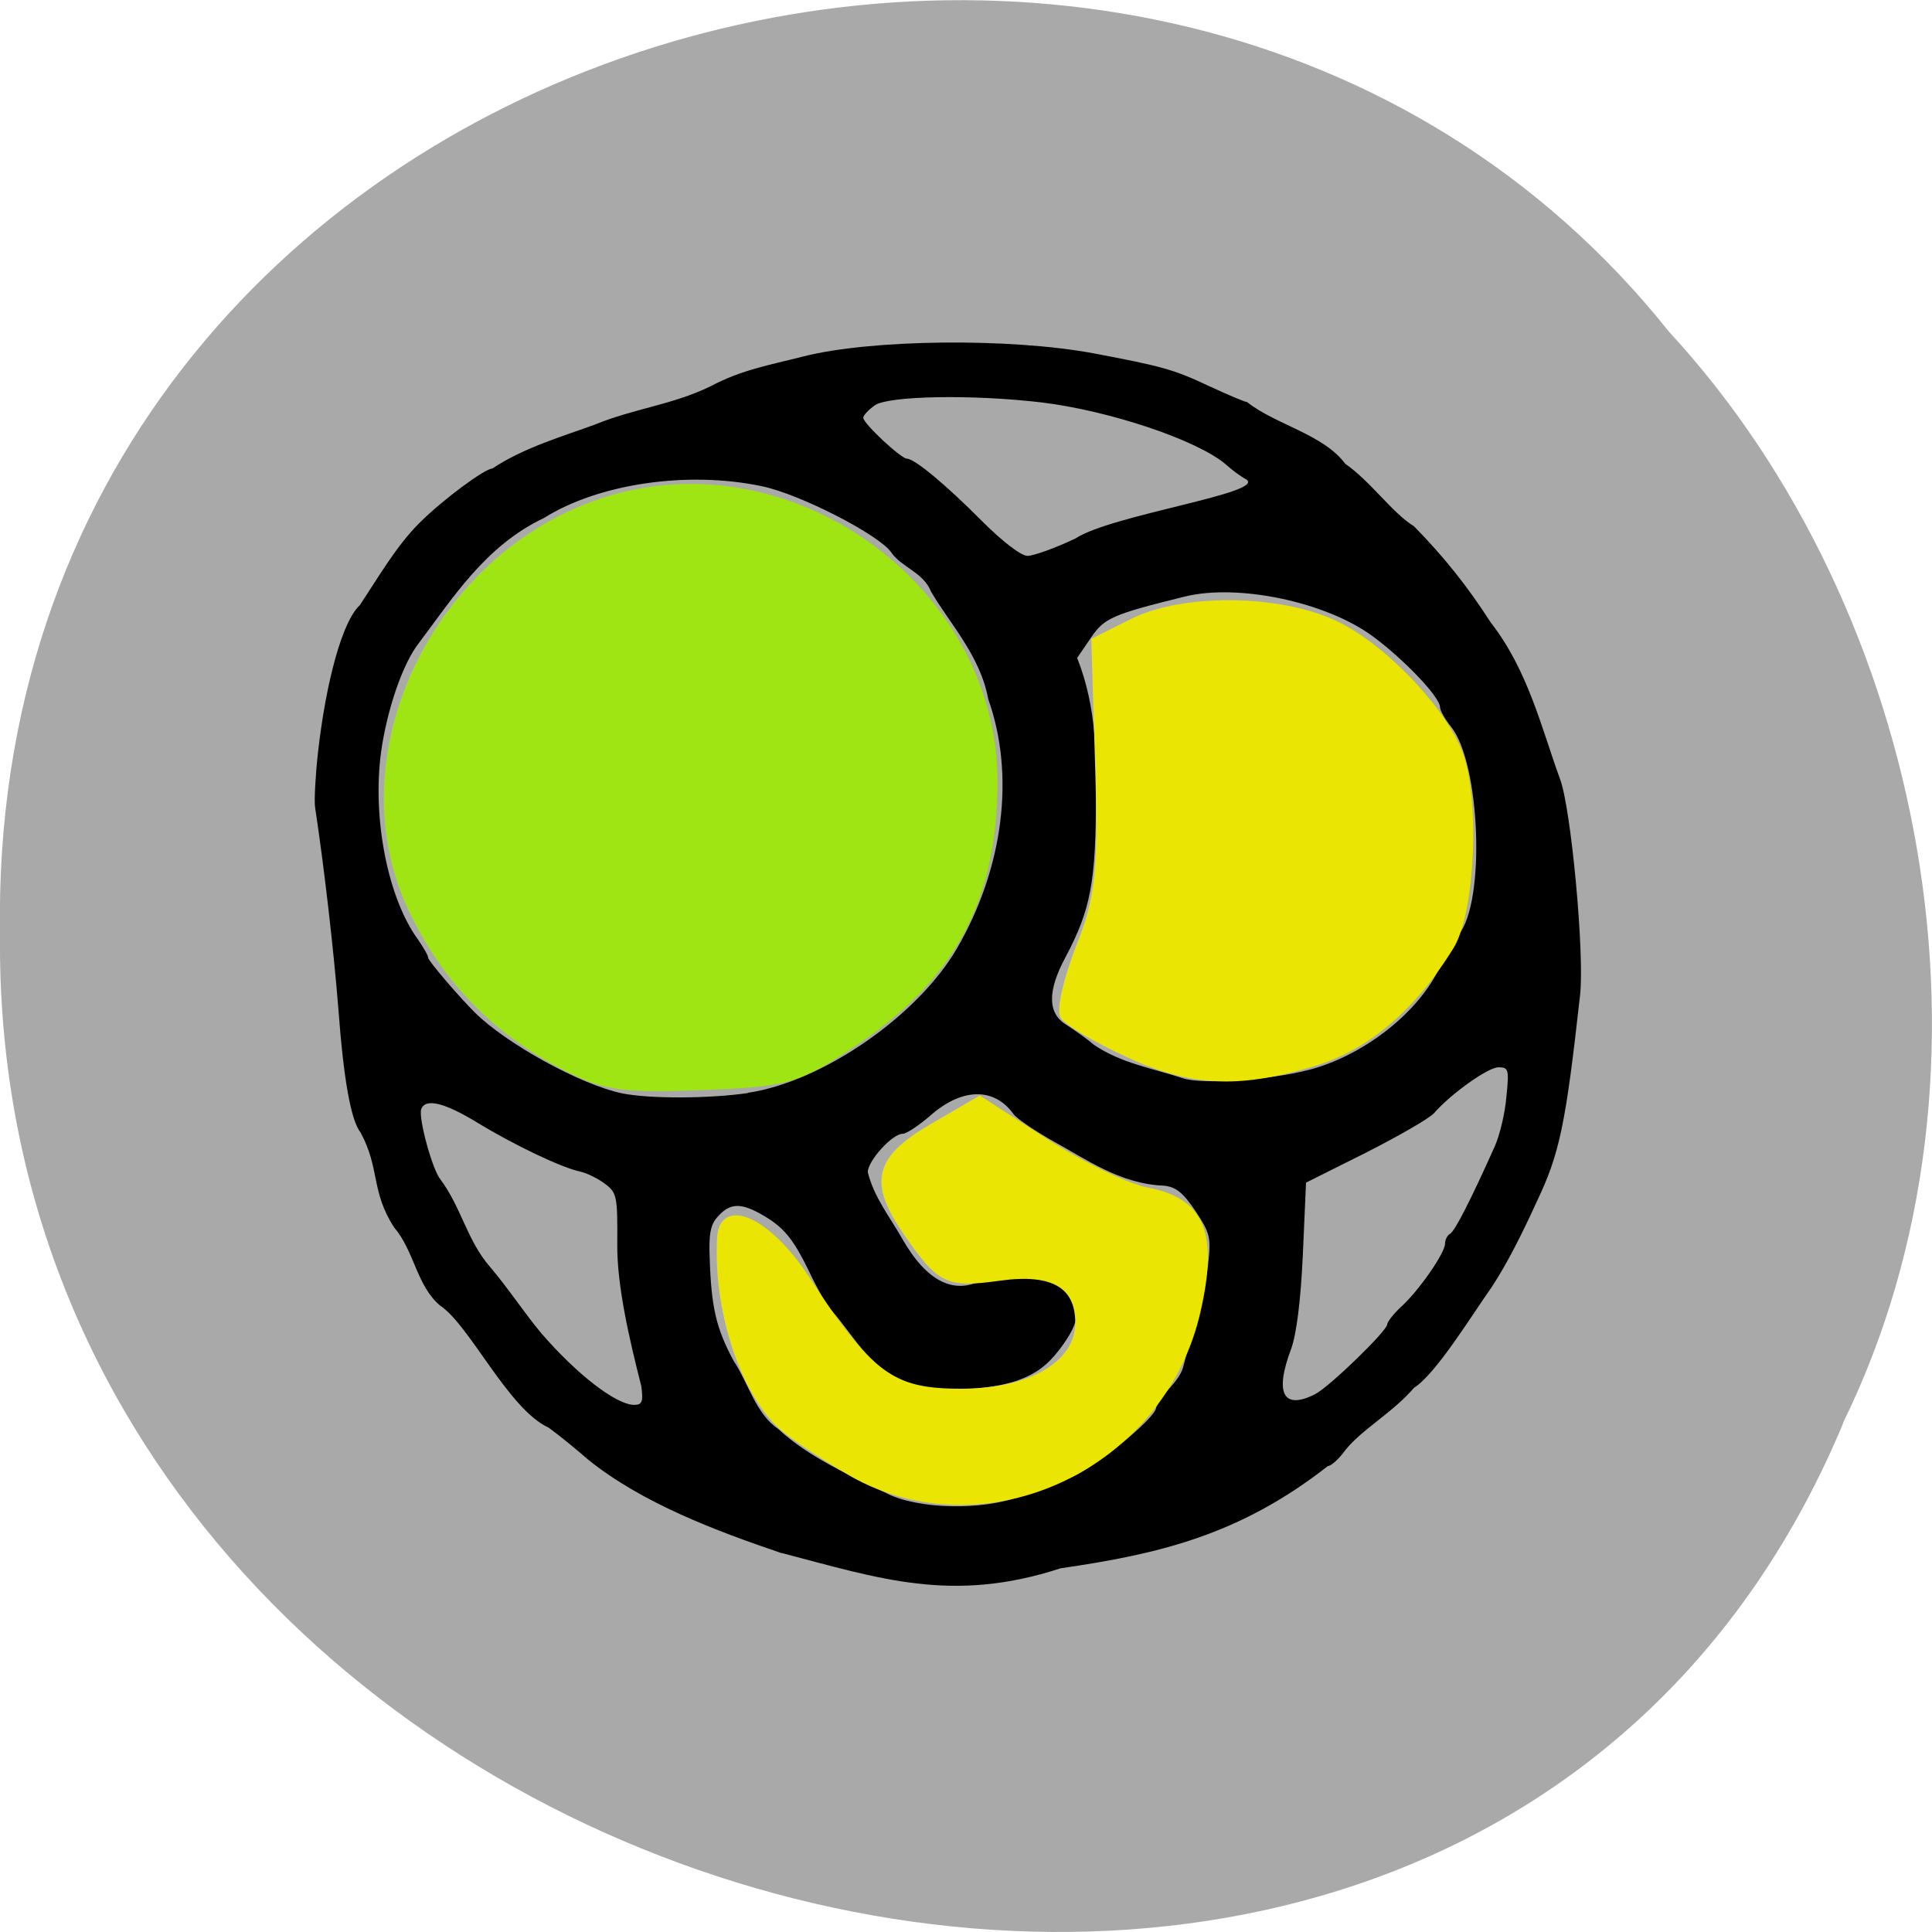 <svg xmlns="http://www.w3.org/2000/svg" viewBox="0 0 24 24"><path d="m 22.898 17.676 c -4.727 11.336 -23.02 6.281 -22.898 -6.07 c -0.184 -11.223 14.359 -15.48 20.734 -7.484 c 3.191 3.457 4.305 9.184 2.16 13.555" fill="#a9a9a9" fill-opacity="0.996"/><path d="m 9.707 19.293 c -0.828 -0.281 -1.727 -0.621 -2.395 -1.156 c -0.129 -0.113 -0.352 -0.297 -0.496 -0.402 c -0.5 -0.227 -0.98 -1.273 -1.348 -1.516 c -0.293 -0.246 -0.32 -0.676 -0.57 -0.969 c -0.293 -0.449 -0.176 -0.734 -0.418 -1.18 c -0.121 -0.152 -0.211 -0.656 -0.277 -1.543 c -0.059 -0.738 -0.176 -1.754 -0.289 -2.5 c -0.012 -0.082 0.004 -0.383 0.035 -0.668 c 0.102 -0.91 0.309 -1.648 0.52 -1.84 c 0.238 -0.359 0.461 -0.746 0.746 -1.027 c 0.285 -0.285 0.809 -0.672 0.902 -0.672 c 0.391 -0.262 0.895 -0.406 1.277 -0.547 c 0.484 -0.199 0.953 -0.242 1.43 -0.473 c 0.391 -0.207 0.723 -0.262 1.152 -0.371 c 0.84 -0.215 2.57 -0.234 3.613 -0.039 c 0.844 0.16 0.992 0.199 1.43 0.406 c 0.234 0.109 0.449 0.199 0.473 0.199 c 0.355 0.281 0.945 0.398 1.219 0.766 c 0.32 0.223 0.586 0.613 0.855 0.777 c 0.375 0.383 0.664 0.746 0.953 1.195 c 0.465 0.598 0.629 1.309 0.859 1.941 c 0.137 0.348 0.309 2.188 0.25 2.691 c -0.18 1.617 -0.254 1.969 -0.543 2.574 c -0.164 0.359 -0.352 0.742 -0.555 1.051 c -0.242 0.34 -0.691 1.078 -0.965 1.25 c -0.25 0.297 -0.656 0.523 -0.855 0.777 c -0.078 0.109 -0.176 0.195 -0.215 0.195 c -1.102 0.863 -2.109 1.094 -3.32 1.27 c -1.352 0.441 -2.254 0.125 -3.469 -0.191 m 2.961 -0.703 c 0.199 -0.074 0.477 -0.176 0.617 -0.227 c 0.281 -0.102 1.078 -0.746 1.078 -0.875 c 0.078 -0.203 0.297 -0.313 0.344 -0.535 c 0.102 -0.414 0.246 -0.805 0.301 -1.238 c 0.039 -0.34 0.027 -0.391 -0.156 -0.668 c -0.152 -0.227 -0.242 -0.301 -0.391 -0.316 c -0.543 -0.02 -0.973 -0.332 -1.367 -0.547 c -0.23 -0.129 -0.457 -0.281 -0.504 -0.344 c -0.242 -0.336 -0.645 -0.324 -1.035 0.023 c -0.141 0.121 -0.293 0.223 -0.34 0.223 c -0.129 0 -0.434 0.336 -0.434 0.477 c 0.078 0.313 0.266 0.543 0.426 0.824 c 0.305 0.535 0.648 0.707 1.01 0.508 c 0.086 -0.051 0.301 -0.09 0.477 -0.094 c 0.262 0 0.344 0.031 0.504 0.184 c 0.246 0.238 0.238 0.414 -0.027 0.77 c -0.16 0.211 -0.301 0.313 -0.535 0.398 c -0.348 0.117 -0.887 0.141 -1.285 0.051 c -0.555 -0.184 -0.707 -0.57 -1.023 -0.926 c -0.035 -0.023 -0.164 -0.246 -0.285 -0.5 c -0.172 -0.352 -0.285 -0.5 -0.488 -0.633 c -0.32 -0.203 -0.469 -0.215 -0.629 -0.039 c -0.098 0.102 -0.121 0.215 -0.109 0.523 c 0.02 0.621 0.082 0.875 0.297 1.277 c 0.18 0.27 0.277 0.66 0.551 0.844 c 0.395 0.367 0.926 0.59 1.348 0.801 c 0.383 0.199 1.184 0.219 1.66 0.039 m -4.707 -1.375 c -0.152 -0.598 -0.301 -1.246 -0.297 -1.758 c 0.004 -0.59 -0.004 -0.637 -0.148 -0.746 c -0.086 -0.066 -0.227 -0.137 -0.316 -0.156 c -0.234 -0.051 -0.816 -0.328 -1.277 -0.609 c -0.41 -0.25 -0.645 -0.305 -0.695 -0.164 c -0.035 0.113 0.141 0.758 0.242 0.875 c 0.258 0.348 0.328 0.754 0.613 1.082 c 0.223 0.262 0.434 0.582 0.633 0.82 c 0.441 0.512 0.93 0.891 1.156 0.895 c 0.102 0 0.117 -0.039 0.09 -0.238 m 8.375 0.102 c 0.176 -0.09 0.891 -0.785 0.891 -0.863 c 0 -0.031 0.078 -0.129 0.168 -0.215 c 0.219 -0.195 0.551 -0.672 0.551 -0.789 c 0 -0.047 0.027 -0.105 0.066 -0.125 c 0.059 -0.039 0.25 -0.41 0.551 -1.082 c 0.063 -0.141 0.129 -0.418 0.145 -0.617 c 0.035 -0.34 0.027 -0.367 -0.098 -0.367 c -0.129 0 -0.59 0.328 -0.801 0.57 c -0.059 0.066 -0.441 0.285 -0.848 0.492 l -0.742 0.371 l -0.039 0.887 c -0.027 0.578 -0.078 0.988 -0.145 1.176 c -0.211 0.559 -0.098 0.766 0.301 0.563 m -7.05 -3.742 c 0.926 -0.137 2.105 -0.953 2.594 -1.789 c 0.582 -1 0.727 -2.16 0.391 -3.102 c -0.098 -0.539 -0.484 -0.945 -0.711 -1.336 c -0.094 -0.238 -0.367 -0.301 -0.492 -0.484 c -0.148 -0.219 -1.137 -0.727 -1.609 -0.824 c -0.922 -0.195 -2.031 -0.031 -2.707 0.395 c -0.727 0.344 -1.133 0.996 -1.555 1.555 c -0.199 0.254 -0.395 0.824 -0.469 1.359 c -0.109 0.82 0.086 1.813 0.461 2.324 c 0.066 0.098 0.125 0.195 0.125 0.223 c 0 0.039 0.375 0.477 0.574 0.676 c 0.395 0.395 1.328 0.906 1.836 1.01 c 0.344 0.07 1.086 0.066 1.563 -0.004 m 6.957 -0.285 c 0.664 -0.168 1.336 -0.684 1.613 -1.23 c 0.098 -0.195 0.215 -0.402 0.258 -0.453 c 0.336 -0.402 0.27 -2.129 -0.094 -2.582 c -0.074 -0.09 -0.137 -0.203 -0.137 -0.242 c 0 -0.125 -0.438 -0.586 -0.832 -0.879 c -0.582 -0.43 -1.676 -0.66 -2.34 -0.496 c -0.902 0.223 -1 0.266 -1.168 0.516 l -0.168 0.246 c 0.25 0.629 0.234 1.25 0.234 1.691 c 0 1.094 -0.066 1.438 -0.379 2.027 c -0.227 0.422 -0.223 0.699 0.012 0.84 c 0.098 0.063 0.254 0.172 0.344 0.25 c 0.344 0.23 0.711 0.285 1.105 0.414 c 0.23 0.078 1.066 0.023 1.551 -0.102 m -2.891 -6.602 c 0.445 -0.297 2.398 -0.57 2.121 -0.738 c -0.055 -0.027 -0.168 -0.109 -0.25 -0.184 c -0.359 -0.305 -1.449 -0.668 -2.289 -0.77 c -0.863 -0.102 -1.898 -0.082 -2.07 0.035 c -0.078 0.055 -0.145 0.125 -0.145 0.156 c 0 0.07 0.469 0.508 0.543 0.508 c 0.094 0 0.48 0.32 0.934 0.777 c 0.254 0.254 0.484 0.43 0.563 0.43 c 0.074 0 0.34 -0.094 0.594 -0.215"/><g stroke-width="0.965" transform="scale(0.094)"><path d="m 73.917 140.58 c -8.917 -4.75 -15.333 -11.583 -19.583 -20.667 c -9.542 -20.458 3.708 -47.33 26.542 -54 c 24.583 -7.125 50.833 12.583 50.46 38 c -0.208 15.292 -5.792 25.458 -18.708 34 c -7.25 4.833 -8.75 5.25 -20.04 5.667 c -10.667 0.417 -12.958 0.042 -18.667 -3" fill="#9fe513" stroke="#9fe513"/><g fill="#ebe503" stroke="#ebe503"><path d="m 148.83 139.13 c -4.04 -1.875 -7.75 -4.04 -8.25 -4.875 c -0.5 -0.792 0.458 -4.875 2.083 -9.08 c 2.583 -6.5 2.958 -9.958 2.542 -24.04 l -0.5 -16.417 l 5 -2.5 c 6.583 -3.292 19.04 -3.208 26.458 0.167 c 6.25 2.833 14.333 11.167 16.625 17.13 c 2.333 6.083 1.667 21.04 -1.125 25.542 c -5.04 8.167 -11.167 13.333 -18.25 15.417 c -9.917 2.958 -16.12 2.625 -24.583 -1.333"/><path d="m 112.58 194.63 c -3.542 -2.042 -7.667 -4.75 -9.167 -6.083 c -5.125 -4.542 -8.708 -15.458 -8.167 -25 c 0.292 -4.917 6.292 -2.083 11.125 5.25 c 8.542 13.08 11.417 15.208 20.583 15.208 c 9.333 0 15.625 -3.708 15.625 -9.208 c 0 -5 -3.417 -7 -10.417 -6.04 c -6.917 0.958 -7.833 0.542 -12.167 -5.667 c -4.75 -6.833 -4.083 -9.833 3.167 -14.08 l 6.292 -3.667 l 8.667 5.583 c 4.792 3.083 10.833 6 13.5 6.5 c 7.083 1.333 8.875 5.583 6.583 15.708 c -4.583 20.542 -27.958 31.542 -45.625 21.5"/></g></g></svg>